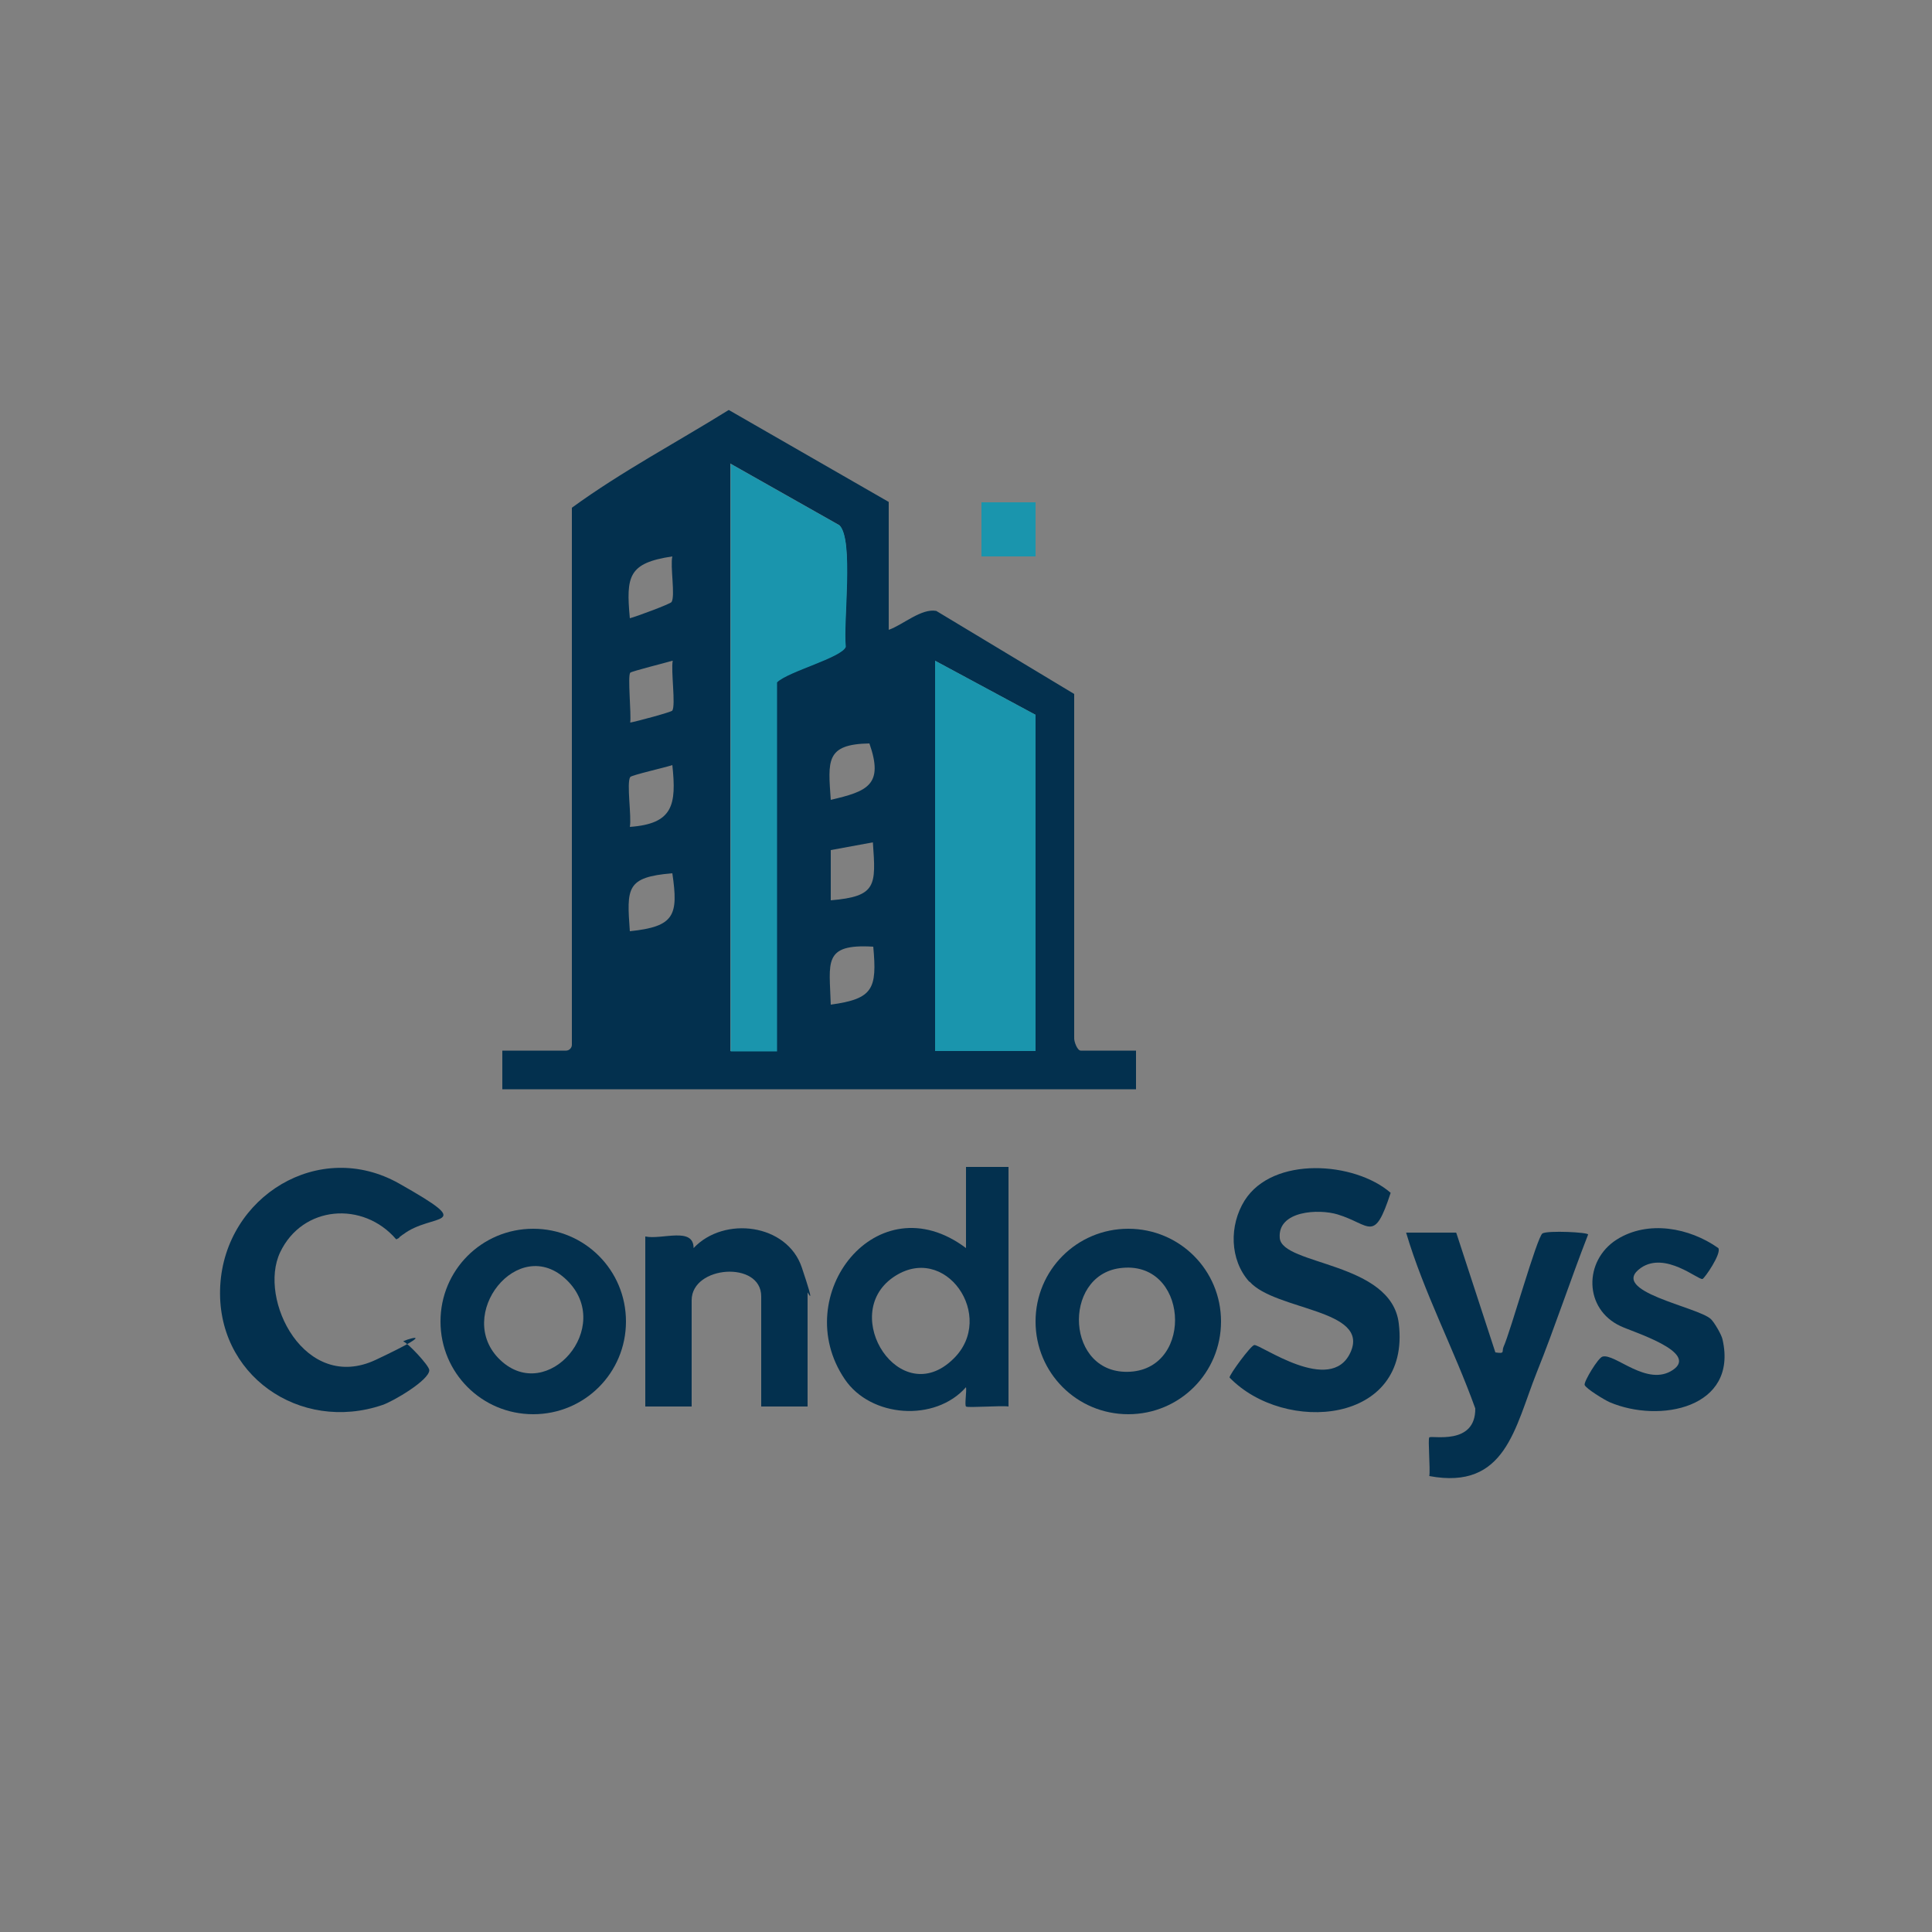<?xml version="1.0" encoding="UTF-8"?>
<svg id="Capa_1" xmlns="http://www.w3.org/2000/svg" version="1.1" viewBox="0 0 500 500">
  <rect x="0" y="0" width="500" height="500" fill="#808080" stroke="none"/>
  <!-- Generator: Adobe Illustrator 29.4.0, SVG Export Plug-In . SVG Version: 2.1.0 Build 152)  -->
  <defs>
    <style>
      .st0 {
        fill: #1a95ad;
      }

      .st1 {
        fill: #03304e;
      }

      .st2 {
        fill: #fdfefe;
      }
    </style>
  </defs>
  <path class="st1" d="M261,302v62c-1.8-.3-10.6.4-11,0s.2-3.9,0-5c-8,9.1-24.7,7.9-31.4-2.1-14.6-21.6,8.4-51.2,31.4-33.9v-21h11ZM246.7,351.7c11.3-10.9-2.1-30.5-15.6-21.1-14,9.8,1.9,34.5,15.6,21.1Z"/>
  <path class="st1" d="M323.3,331.7c-5.1-5.7-5.2-14.6-1.2-21,7.3-11.6,28.5-10.1,37.8-2-4.3,13.2-5.2,8.2-13.7,5.6-4.9-1.5-15.6-1-15,6.1s28.9,6.1,30.8,22.1c3.2,26.2-29.6,28.7-43.8,14,0-.8,5.5-8.3,6.4-8.4,1.5-.3,19.8,13.1,24.9,1.9s-19.4-10.8-26.1-18.3Z"/>
  <path class="st1" d="M104.4,319.4c-.3.2,0,0-.4.3s-.6.4-.7.6-.1.1-.3.2-.2.2-.4.2-.1,0-.1,0c-8.5-9.9-24.2-8.8-30,3.4s6.4,36.5,24.8,27.8,6.2-4.8,7.1-4.7,6.7,6.2,6.7,7.4c0,2.6-9.4,8.1-12.1,9-21.4,7.3-43.3-7.8-42-30.9s25.6-38.1,46.3-26.4,8.5,7.4,1,13.2Z"/>
  <path class="st1" d="M376.9,319.1l10.1,30.9c2.6.4,1.6-.2,2.1-1.4,1.8-3.9,8.7-28.6,10.1-29.4s11.9-.3,11.8.3c-4.6,11.8-8.6,24-13.3,35.7-5.7,14.3-8,30.5-27.8,26.8.3-1.7-.4-9.6,0-10,.6-.6,12,2.2,11.9-7.5-5.5-15.3-13.3-30-17.9-45.5h12.9Z"/>
  <path class="st1" d="M316,342c0,13.3-10.7,24-24,24s-24-10.7-24-24,10.7-24,24-24,24,10.7,24,24ZM289.8,328.2c-15,2-14,27.8,2.7,26.8s15-29.2-2.7-26.8Z"/>
  <path class="st1" d="M162,342c0,13.3-10.7,24-24,24s-24-10.7-24-24,10.7-24,24-24,24,10.7,24,24ZM146.7,331.3c-12.5-12.2-29.4,9.2-17.2,20.7s29.6-8.6,17.2-20.7Z"/>
  <path class="st1" d="M209,364h-12v-28.5c0-9.3-18-8-18,1v27.5h-12v-44c4.3.9,12.5-2.6,12.5,3,7.9-8.4,24.2-6.3,28,5s1.5,6.2,1.5,6.5v29.5Z"/>
  <path class="st1" d="M442.7,341.3c.9.8,2.9,4.2,3.1,5.4,4,17.7-16.3,21.7-29.2,16.2-1.2-.5-6.3-3.6-6.5-4.5s3.5-7,4.6-7.3c3.2-1,11.6,8,18.3,3.4s-10.5-9.8-13.6-11.3c-9.5-4.4-9.6-16.9-1-22.4,8.1-5.1,18.8-3.1,26.3,2.2.9,1.4-3.6,7.9-4.1,8-1.1.3-9.6-7.2-15.9-2.9-8.8,6.1,14.8,10.1,18.1,13.3Z"/>
  <rect class="st0" x="254" y="130" width="14" height="14"/>
  <g>
    <path class="st1" d="M230,130v33c3.7-1.3,8.4-5.6,12.3-4.9l35.7,21.5v88.9c-.1,1,.8,3.4,1.7,3.4h14.3v10h-164v-10h16.5c.8,0,1.5-.7,1.5-1.5v-139c12.9-9.4,27.1-16.9,40.6-25.3l41.4,23.8ZM189,120v152h12v-95.5c2.8-2.8,16.9-6.4,17.8-9.2-.7-6.3,2.2-27.6-1.6-31.4l-28.3-16ZM174,144c-11.4,1.7-12,5.1-11,16,1.6-.4,10.5-3.7,10.8-4.2,1-1.6-.4-9.3.2-11.8ZM174,171c-1.6.5-10.5,2.7-10.9,3.1-.7.9.3,10.7,0,12.9,1.7-.3,10.6-2.7,10.9-3.1.9-1.5-.4-10.3.1-12.9ZM268,185l-26-14v101h26v-87ZM215,207c9.4-2.2,13.8-3.8,10-14.6-11.4.2-10.7,4.5-10,14.6ZM174,198c-1.7.6-10.6,2.6-10.9,3.1-1,1.5.4,10.3-.1,12.9,11.2-.8,12.1-5.7,11-16ZM225.9,218l-10.9,2v13c11.9-1,11.7-3.8,10.9-15ZM174,226c-12,1-11.8,3.8-11,15,11.6-1.2,12.6-4.1,11-15ZM226,245c-13.2-.8-11.3,4.1-11,15,11-1.5,12-4.1,11-15Z"/>
    <path class="st0" d="M189,120l28.3,16c3.7,3.8.9,25.1,1.6,31.4-1,2.8-15,6.4-17.8,9.2v95.5h-12V120Z"/>
    <polygon class="st0" points="268 185 268 272 242 272 242 171 268 185"/>
    <path class="st2" d="M215,260"/>
  </g>
</svg>